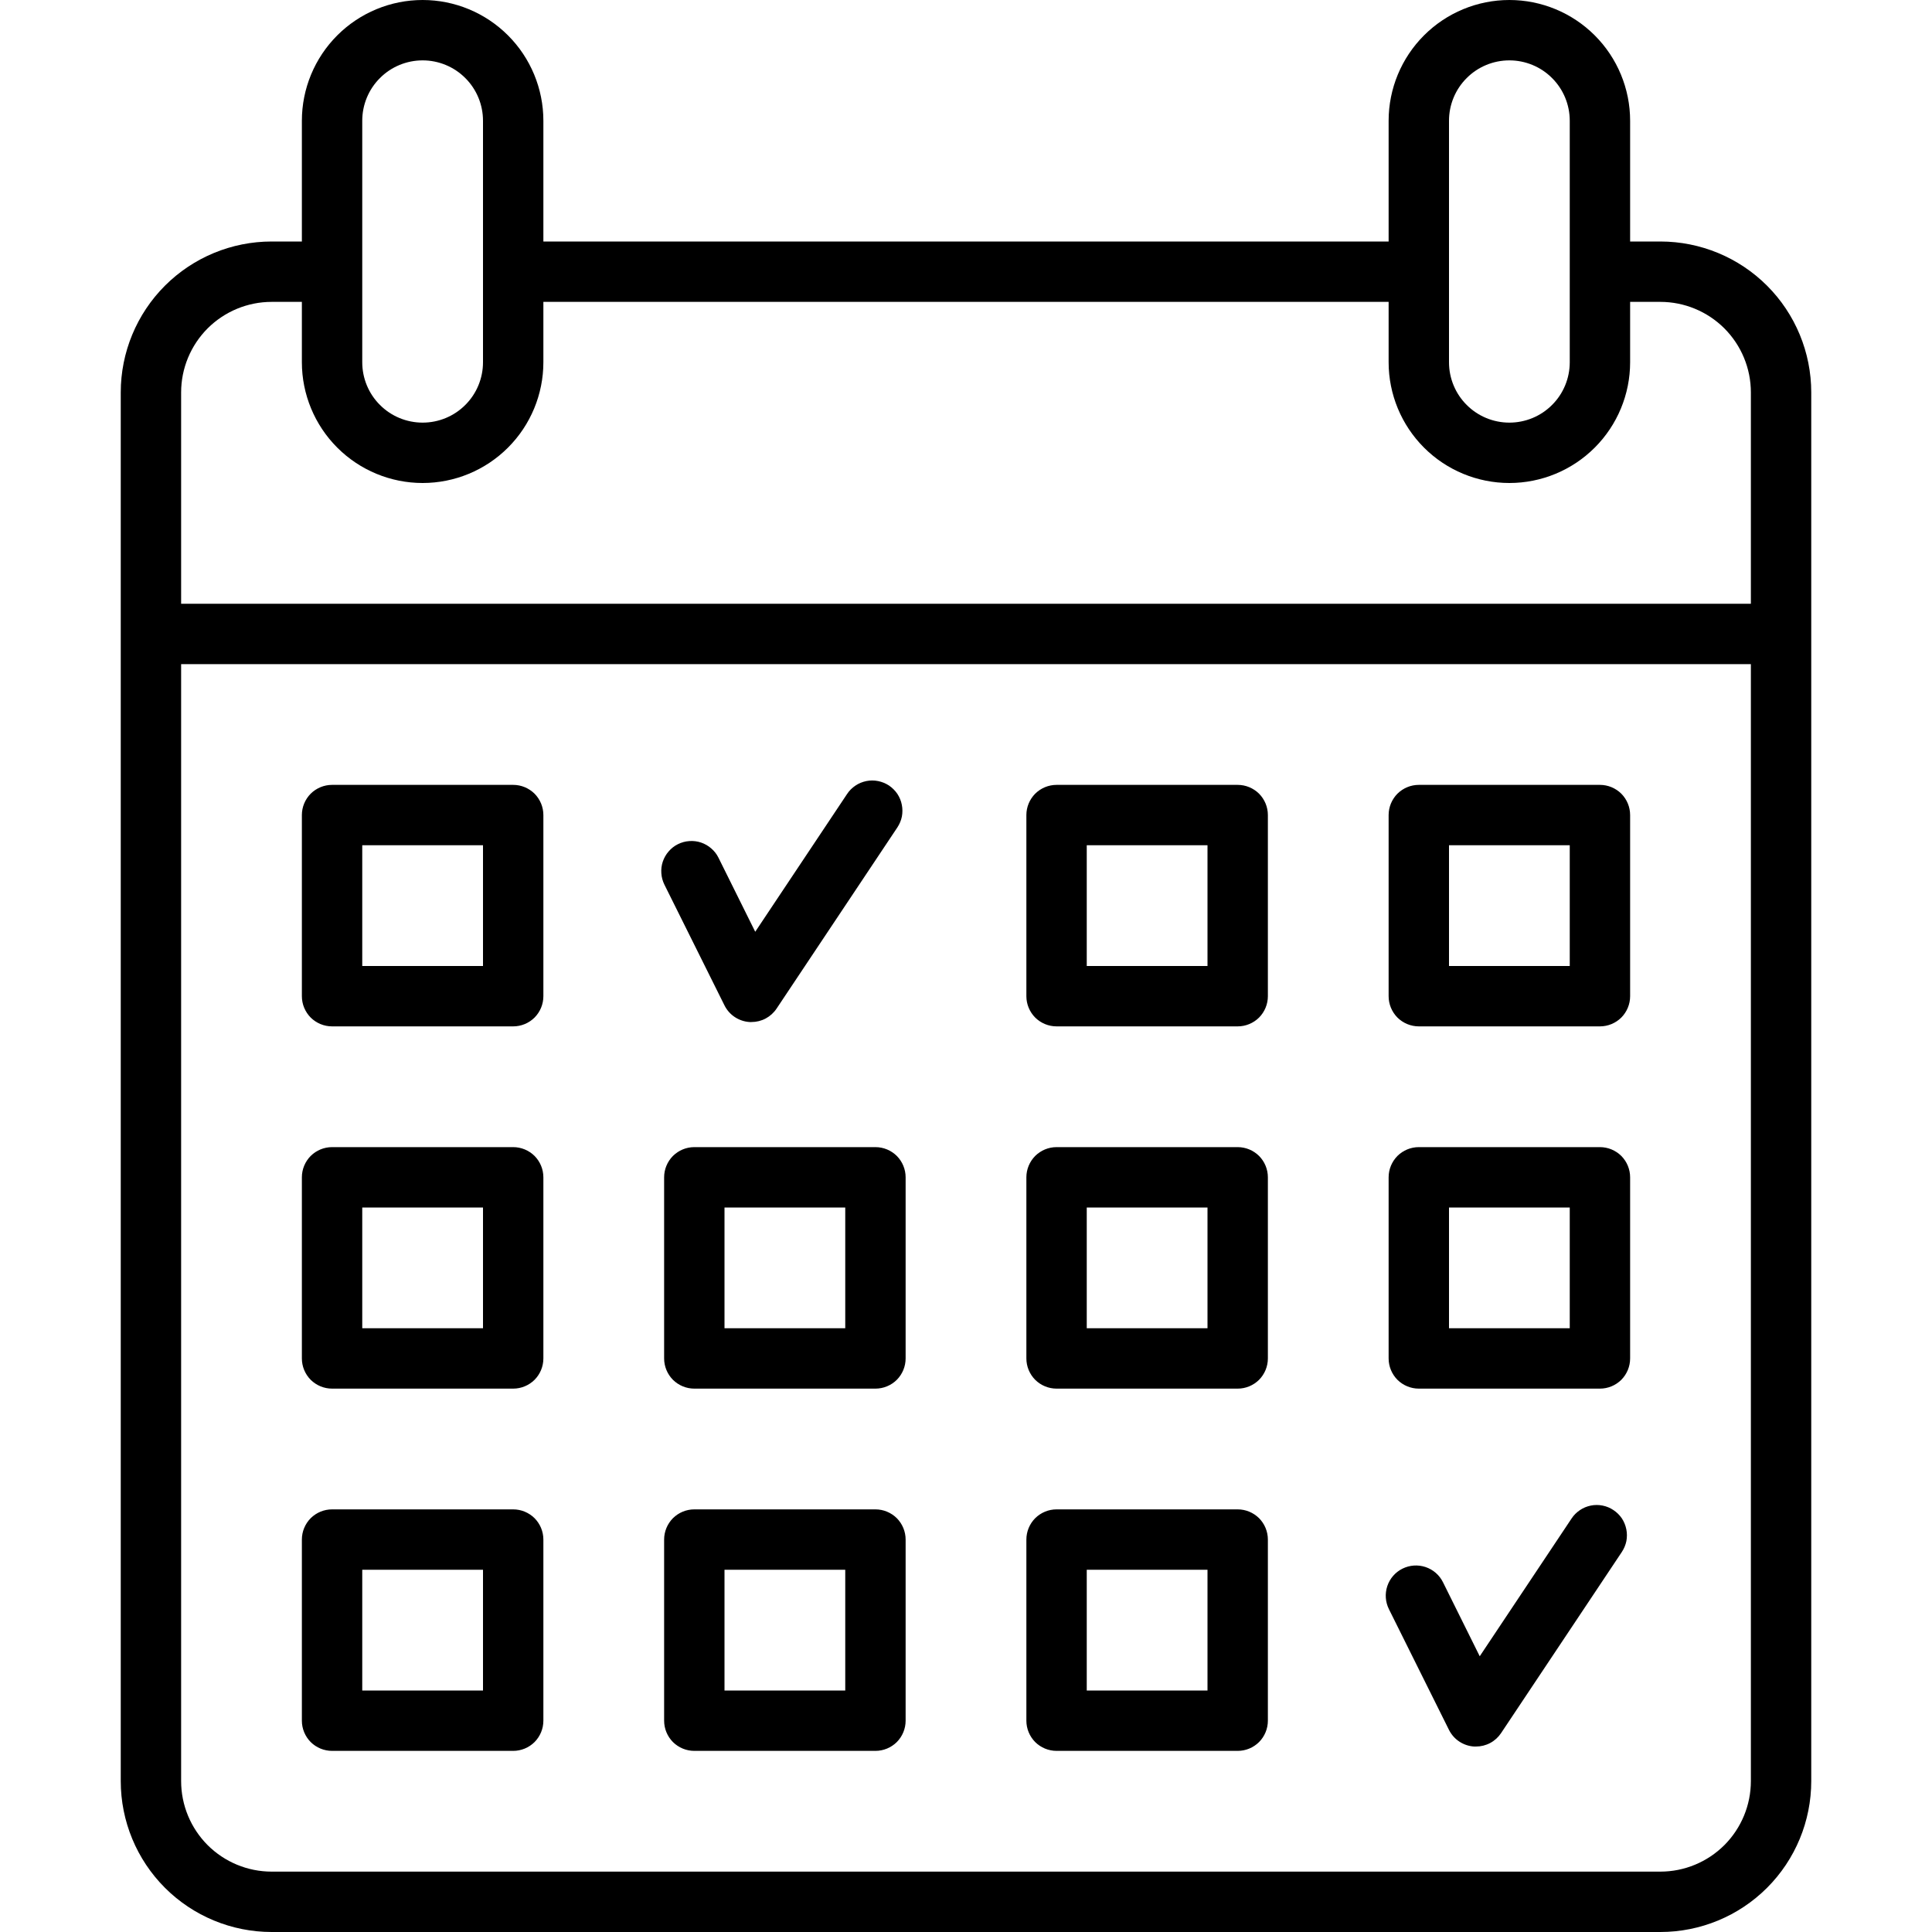 <svg width="32" height="32" viewBox="0 0 32 32" fill="none" xmlns="http://www.w3.org/2000/svg">
<g clip-path="url(#clip0_14368_84289)">
<path d="M14.5 25H11.5C11.367 25 11.24 25.053 11.146 25.146C11.053 25.24 11 25.367 11 25.5V28.5C11 28.633 11.053 28.76 11.146 28.854C11.24 28.947 11.367 29 11.5 29H14.5C14.633 29 14.76 28.947 14.854 28.854C14.947 28.76 15 28.633 15 28.5V25.5C15 25.367 14.947 25.24 14.854 25.146C14.76 25.053 14.633 25 14.5 25ZM14 28H12V26H14V28ZM24 28.653C24.039 28.731 24.098 28.798 24.171 28.846C24.244 28.894 24.329 28.923 24.416 28.928H24.447C24.529 28.928 24.61 28.908 24.683 28.869C24.756 28.83 24.817 28.774 24.863 28.705L26.863 25.705C26.899 25.65 26.925 25.589 26.938 25.525C26.95 25.46 26.95 25.394 26.937 25.33C26.924 25.265 26.899 25.204 26.863 25.149C26.826 25.095 26.779 25.048 26.724 25.012C26.67 24.975 26.609 24.95 26.544 24.937C26.48 24.924 26.413 24.924 26.349 24.937C26.285 24.95 26.223 24.975 26.169 25.012C26.114 25.049 26.067 25.095 26.031 25.15L24.509 27.433L23.9 26.206C23.841 26.087 23.737 25.997 23.611 25.955C23.485 25.913 23.348 25.923 23.229 25.982C23.11 26.041 23.02 26.145 22.978 26.271C22.936 26.397 22.946 26.534 23.005 26.653L24 28.653ZM23.5 23H26.5C26.633 23 26.76 22.947 26.854 22.854C26.947 22.76 27 22.633 27 22.5V19.5C27 19.367 26.947 19.24 26.854 19.146C26.76 19.053 26.633 19 26.5 19H23.5C23.367 19 23.24 19.053 23.146 19.146C23.053 19.24 23 19.367 23 19.5V22.5C23 22.633 23.053 22.76 23.146 22.854C23.24 22.947 23.367 23 23.5 23ZM24 20H26V22H24V20ZM23.5 17H26.5C26.633 17 26.76 16.947 26.854 16.854C26.947 16.76 27 16.633 27 16.5V13.5C27 13.367 26.947 13.24 26.854 13.146C26.76 13.053 26.633 13 26.5 13H23.5C23.367 13 23.24 13.053 23.146 13.146C23.053 13.24 23 13.367 23 13.5V16.5C23 16.633 23.053 16.76 23.146 16.854C23.24 16.947 23.367 17 23.5 17ZM24 14H26V16H24V14ZM5.5 23H8.5C8.633 23 8.76 22.947 8.854 22.854C8.947 22.76 9 22.633 9 22.5V19.5C9 19.367 8.947 19.24 8.854 19.146C8.76 19.053 8.633 19 8.5 19H5.5C5.367 19 5.24 19.053 5.146 19.146C5.053 19.24 5 19.367 5 19.5V22.5C5 22.633 5.053 22.76 5.146 22.854C5.24 22.947 5.367 23 5.5 23ZM6 20H8V22H6V20ZM5.5 29H8.5C8.633 29 8.76 28.947 8.854 28.854C8.947 28.76 9 28.633 9 28.5V25.5C9 25.367 8.947 25.24 8.854 25.146C8.76 25.053 8.633 25 8.5 25H5.5C5.367 25 5.24 25.053 5.146 25.146C5.053 25.24 5 25.367 5 25.5V28.5C5 28.633 5.053 28.76 5.146 28.854C5.24 28.947 5.367 29 5.5 29ZM6 26H8V28H6V26ZM5.5 17H8.5C8.633 17 8.76 16.947 8.854 16.854C8.947 16.76 9 16.633 9 16.5V13.5C9 13.367 8.947 13.24 8.854 13.146C8.76 13.053 8.633 13 8.5 13H5.5C5.367 13 5.24 13.053 5.146 13.146C5.053 13.24 5 13.367 5 13.5V16.5C5 16.633 5.053 16.76 5.146 16.854C5.24 16.947 5.367 17 5.5 17ZM6 14H8V16H6V14ZM27.5 4H27V2C27 1.47 26.789 0.961 26.414 0.586C26.039 0.211 25.53 0 25 0C24.47 0 23.961 0.211 23.586 0.586C23.211 0.961 23 1.47 23 2V4H9V2C9 1.47 8.789 0.961 8.414 0.586C8.039 0.211 7.53 0 7 0C6.47 0 5.961 0.211 5.586 0.586C5.211 0.961 5 1.47 5 2V4H4.5C3.837 4 3.201 4.263 2.732 4.732C2.263 5.201 2 5.837 2 6.5V29.5C2 30.163 2.263 30.799 2.732 31.268C3.201 31.737 3.837 32 4.5 32H27.5C28.163 32 28.799 31.737 29.268 31.268C29.737 30.799 30 30.163 30 29.5V6.5C30 5.837 29.737 5.201 29.268 4.732C28.799 4.263 28.163 4 27.5 4ZM24 2C24 1.735 24.105 1.48 24.293 1.293C24.48 1.105 24.735 1 25 1C25.265 1 25.52 1.105 25.707 1.293C25.895 1.48 26 1.735 26 2V6C26 6.265 25.895 6.52 25.707 6.707C25.52 6.895 25.265 7 25 7C24.735 7 24.48 6.895 24.293 6.707C24.105 6.52 24 6.265 24 6V2ZM6 2C6 1.735 6.105 1.48 6.293 1.293C6.48 1.105 6.735 1 7 1C7.265 1 7.52 1.105 7.707 1.293C7.895 1.48 8 1.735 8 2V6C8 6.265 7.895 6.52 7.707 6.707C7.52 6.895 7.265 7 7 7C6.735 7 6.48 6.895 6.293 6.707C6.105 6.52 6 6.265 6 6V2ZM29 29.5C29 29.898 28.842 30.279 28.561 30.561C28.279 30.842 27.898 31 27.5 31H4.5C4.102 31 3.721 30.842 3.439 30.561C3.158 30.279 3 29.898 3 29.5V11H29V29.5ZM29 10H3V6.5C3 6.102 3.158 5.721 3.439 5.439C3.721 5.158 4.102 5 4.5 5H5V6C5 6.53 5.211 7.039 5.586 7.414C5.961 7.789 6.47 8 7 8C7.53 8 8.039 7.789 8.414 7.414C8.789 7.039 9 6.53 9 6V5H23V6C23 6.53 23.211 7.039 23.586 7.414C23.961 7.789 24.47 8 25 8C25.53 8 26.039 7.789 26.414 7.414C26.789 7.039 27 6.53 27 6V5H27.5C27.898 5 28.279 5.158 28.561 5.439C28.842 5.721 29 6.102 29 6.5V10ZM12 16.653C12.039 16.731 12.098 16.798 12.171 16.846C12.244 16.894 12.329 16.923 12.416 16.928H12.447C12.529 16.928 12.61 16.908 12.683 16.869C12.755 16.83 12.817 16.774 12.863 16.705L14.863 13.705C14.899 13.65 14.925 13.589 14.938 13.525C14.95 13.46 14.95 13.394 14.937 13.33C14.925 13.265 14.899 13.204 14.863 13.149C14.826 13.095 14.779 13.048 14.725 13.011C14.67 12.975 14.609 12.95 14.544 12.937C14.48 12.924 14.414 12.924 14.349 12.937C14.285 12.95 14.223 12.975 14.169 13.012C14.114 13.049 14.067 13.095 14.031 13.15L12.509 15.433L11.9 14.206C11.871 14.147 11.83 14.095 11.78 14.052C11.731 14.009 11.673 13.976 11.611 13.955C11.549 13.934 11.483 13.926 11.417 13.931C11.352 13.935 11.288 13.953 11.229 13.982C11.17 14.011 11.118 14.052 11.075 14.102C11.032 14.151 10.999 14.209 10.978 14.271C10.957 14.333 10.949 14.399 10.954 14.465C10.958 14.53 10.976 14.594 11.005 14.653L12 16.653ZM17.5 17H20.5C20.633 17 20.76 16.947 20.854 16.854C20.947 16.76 21 16.633 21 16.5V13.5C21 13.367 20.947 13.24 20.854 13.146C20.76 13.053 20.633 13 20.5 13H17.5C17.367 13 17.24 13.053 17.146 13.146C17.053 13.24 17 13.367 17 13.5V16.5C17 16.633 17.053 16.76 17.146 16.854C17.24 16.947 17.367 17 17.5 17ZM18 14H20V16H18V14ZM17.5 29H20.5C20.633 29 20.76 28.947 20.854 28.854C20.947 28.76 21 28.633 21 28.5V25.5C21 25.367 20.947 25.24 20.854 25.146C20.76 25.053 20.633 25 20.5 25H17.5C17.367 25 17.24 25.053 17.146 25.146C17.053 25.24 17 25.367 17 25.5V28.5C17 28.633 17.053 28.76 17.146 28.854C17.24 28.947 17.367 29 17.5 29ZM18 26H20V28H18V26ZM17.5 23H20.5C20.633 23 20.76 22.947 20.854 22.854C20.947 22.76 21 22.633 21 22.5V19.5C21 19.367 20.947 19.24 20.854 19.146C20.76 19.053 20.633 19 20.5 19H17.5C17.367 19 17.24 19.053 17.146 19.146C17.053 19.24 17 19.367 17 19.5V22.5C17 22.633 17.053 22.76 17.146 22.854C17.24 22.947 17.367 23 17.5 23ZM18 20H20V22H18V20ZM14.5 19H11.5C11.367 19 11.24 19.053 11.146 19.146C11.053 19.24 11 19.367 11 19.5V22.5C11 22.633 11.053 22.76 11.146 22.854C11.24 22.947 11.367 23 11.5 23H14.5C14.633 23 14.76 22.947 14.854 22.854C14.947 22.76 15 22.633 15 22.5V19.5C15 19.367 14.947 19.24 14.854 19.146C14.76 19.053 14.633 19 14.5 19ZM14 22H12V20H14V22Z" fill="black"/>
</g>
<defs>
<clipPath id="clip0_14368_84289">
<rect width="32" height="32" fill="white"/>
</clipPath>
</defs>
</svg>
